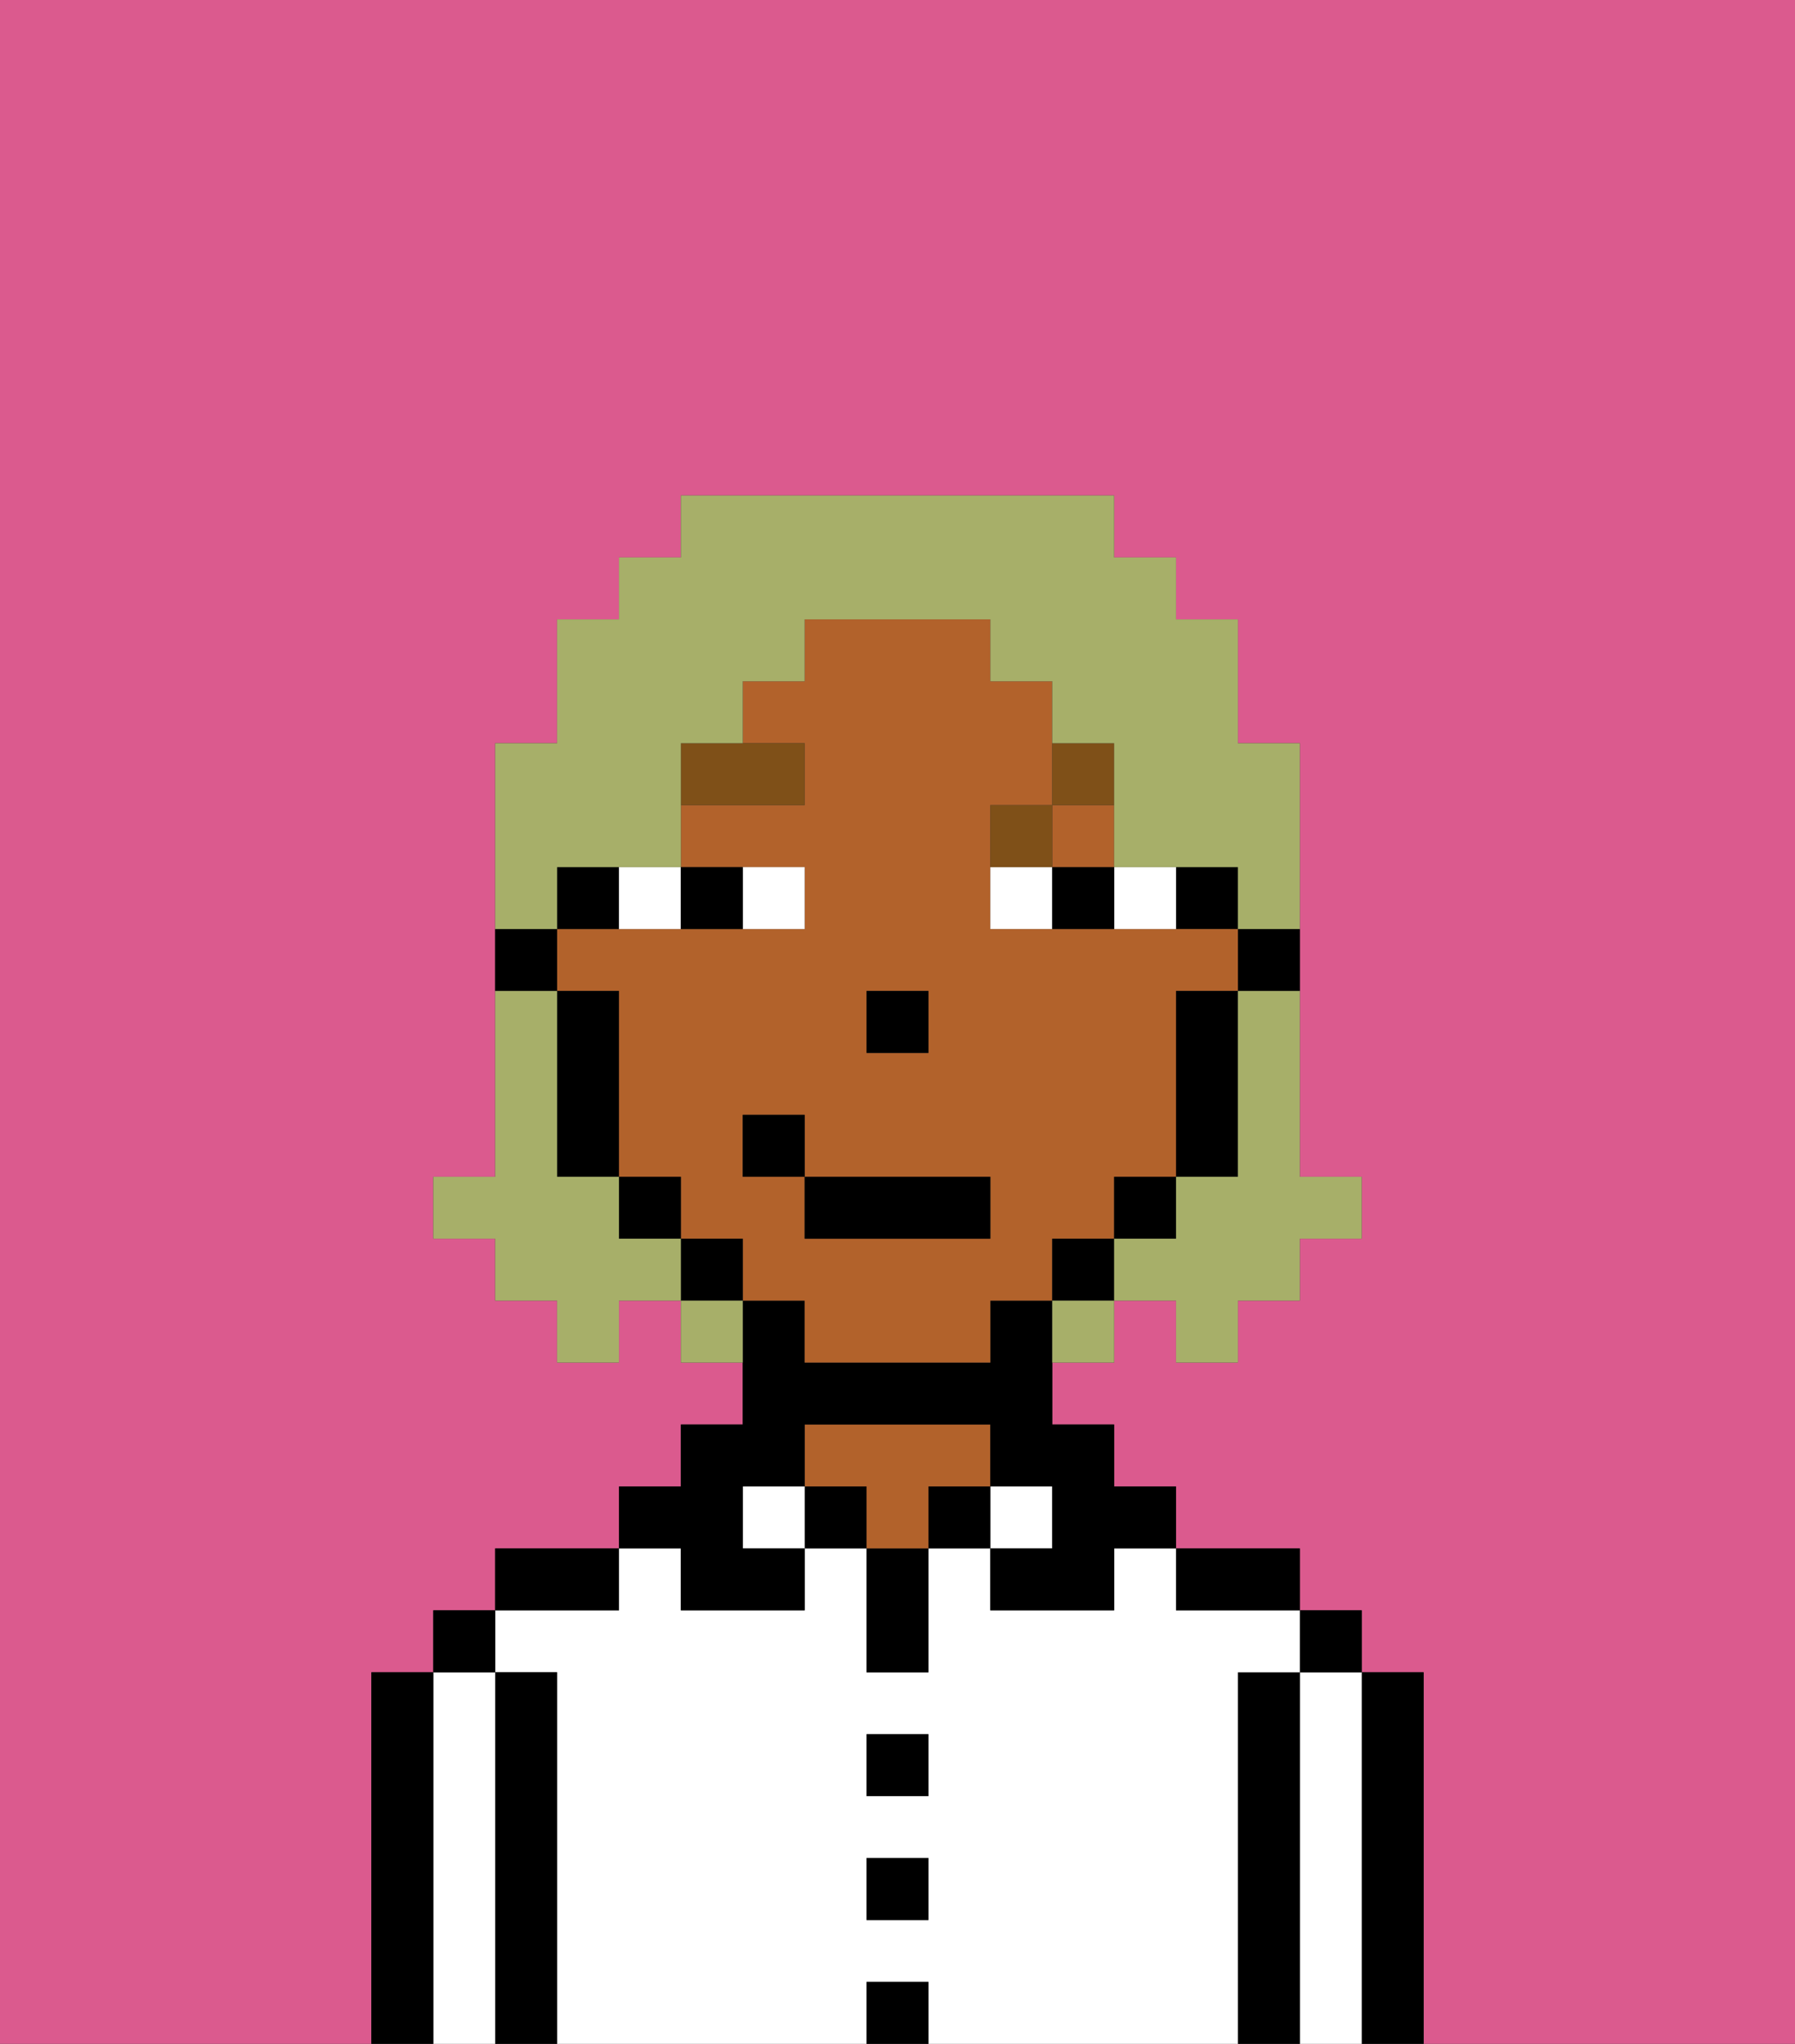<svg xmlns="http://www.w3.org/2000/svg" viewBox="0 0 29 33"><rect x="0" y="0" width="29" height="33" fill="#333333" stroke="none"/><defs><style>polygon,rect,path{shape-rendering:crispedges;}.ab179-1{fill:#db5a8e;}.ab179-2{fill:#000000;}.ab179-3{fill:#ffffff;}.ab179-4{fill:#b2622b;}.ab179-5{fill:#ffffff;}.ab179-6{fill:#7f5018;}.ab179-7{fill:#a7af69;}</style></defs><path class="ab179-1" d="M0,33H6V27H7V26H8V25h2V24h1V23h1V22H11V21H10v1H9V21H8V20H7V19H8V12H9V10h1V9h1V8h7V9h1v1h1v2h1v7h1v1H21v1H20v1H19V21H18v1H17v1h1v1h1v1h2v1h1v1h1v6h6V0H0Z"/><path class="ab179-2" d="M23,27H22v6h1V27Z"/><path class="ab179-3" d="M22,27H21v6h1V27Z"/><rect class="ab179-2" x="21" y="26" width="1" height="1"/><path class="ab179-2" d="M21,27H20v6h1V27Z"/><path class="ab179-3" d="M20,27h1V26H19V25H18v1H16V25H15v2H14V25H13v1H11V25H10v1H8v1H9v6h5V32h1v1h5V27Zm-5,4H14V30h1Zm0-2H14V28h1Z"/><path class="ab179-2" d="M20,26h1V25H19v1Z"/><rect class="ab179-3" x="16" y="24" width="1" height="1"/><rect class="ab179-2" x="15" y="24" width="1" height="1"/><rect class="ab179-2" x="14" y="32" width="1" height="1"/><rect class="ab179-2" x="14" y="30" width="1" height="1"/><rect class="ab179-2" x="14" y="28" width="1" height="1"/><path class="ab179-2" d="M14,26v1h1V25H14Z"/><rect class="ab179-2" x="13" y="24" width="1" height="1"/><path class="ab179-4" d="M16,24V23H13v1h1v1h1V24Z"/><rect class="ab179-3" x="12" y="24" width="1" height="1"/><path class="ab179-2" d="M11,26h2V25H12V24h1V23h3v1h1v1H16v1h2V25h1V24H18V23H17V21H16v1H13V21H12v2H11v1H10v1h1Z"/><path class="ab179-2" d="M10,25H8v1h2Z"/><path class="ab179-2" d="M9,27H8v6H9V27Z"/><path class="ab179-3" d="M8,27H7v6H8V27Z"/><rect class="ab179-2" x="7" y="26" width="1" height="1"/><path class="ab179-2" d="M7,27H6v6H7V27Z"/><path class="ab179-2" d="M20,16h1V15H20Z"/><rect class="ab179-2" x="19" y="14" width="1" height="1"/><path class="ab179-4" d="M18,20V19h1V16h1V15H16V13h1V11H16V10H13v1H12v1h1v1H11v1h2v1H9v1h1v3h1v1h1v1h1v1h3V21h1V20Zm-4-4h1v1H14Zm2,4H13V19H12V18h1v1h3Z"/><rect class="ab179-4" x="17" y="13" width="1" height="1"/><path class="ab179-2" d="M19,17v2h1V16H19Z"/><rect class="ab179-2" x="18" y="19" width="1" height="1"/><rect class="ab179-2" x="17" y="20" width="1" height="1"/><rect class="ab179-2" x="11" y="20" width="1" height="1"/><rect class="ab179-2" x="10" y="19" width="1" height="1"/><path class="ab179-2" d="M10,14H9v1h1Z"/><path class="ab179-2" d="M10,16H9v3h1V16Z"/><path class="ab179-2" d="M9,15H8v1H9Z"/><rect class="ab179-2" x="14" y="16" width="1" height="1"/><path class="ab179-5" d="M13,15V14H12v1Z"/><path class="ab179-5" d="M11,15V14H10v1Z"/><path class="ab179-5" d="M19,15V14H18v1Z"/><path class="ab179-5" d="M16,14v1h1V14Z"/><path class="ab179-2" d="M12,15V14H11v1Z"/><path class="ab179-2" d="M17,15h1V14H17Z"/><path class="ab179-6" d="M13,12H11v1h2Z"/><path class="ab179-6" d="M17,13H16v1h1Z"/><path class="ab179-6" d="M18,13V12H17v1Z"/><rect class="ab179-2" x="13" y="19" width="3" height="1"/><rect class="ab179-2" x="12" y="18" width="1" height="1"/><path class="ab179-7" d="M20,17v2H19v1H18v1h1v1h1V21h1V20h1V19H21V16H20Z"/><path class="ab179-7" d="M9,14h2V12h1V11h1V10h3v1h1v1h1v2h2v1h1V12H20V10H19V9H18V8H11V9H10v1H9v2H8v3H9Z"/><path class="ab179-7" d="M10,20V19H9V16H8v3H7v1H8v1H9v1h1V21h1V20Z"/><path class="ab179-7" d="M11,21v1h1V21Z"/><path class="ab179-7" d="M17,22h1V21H17Z"/></svg>